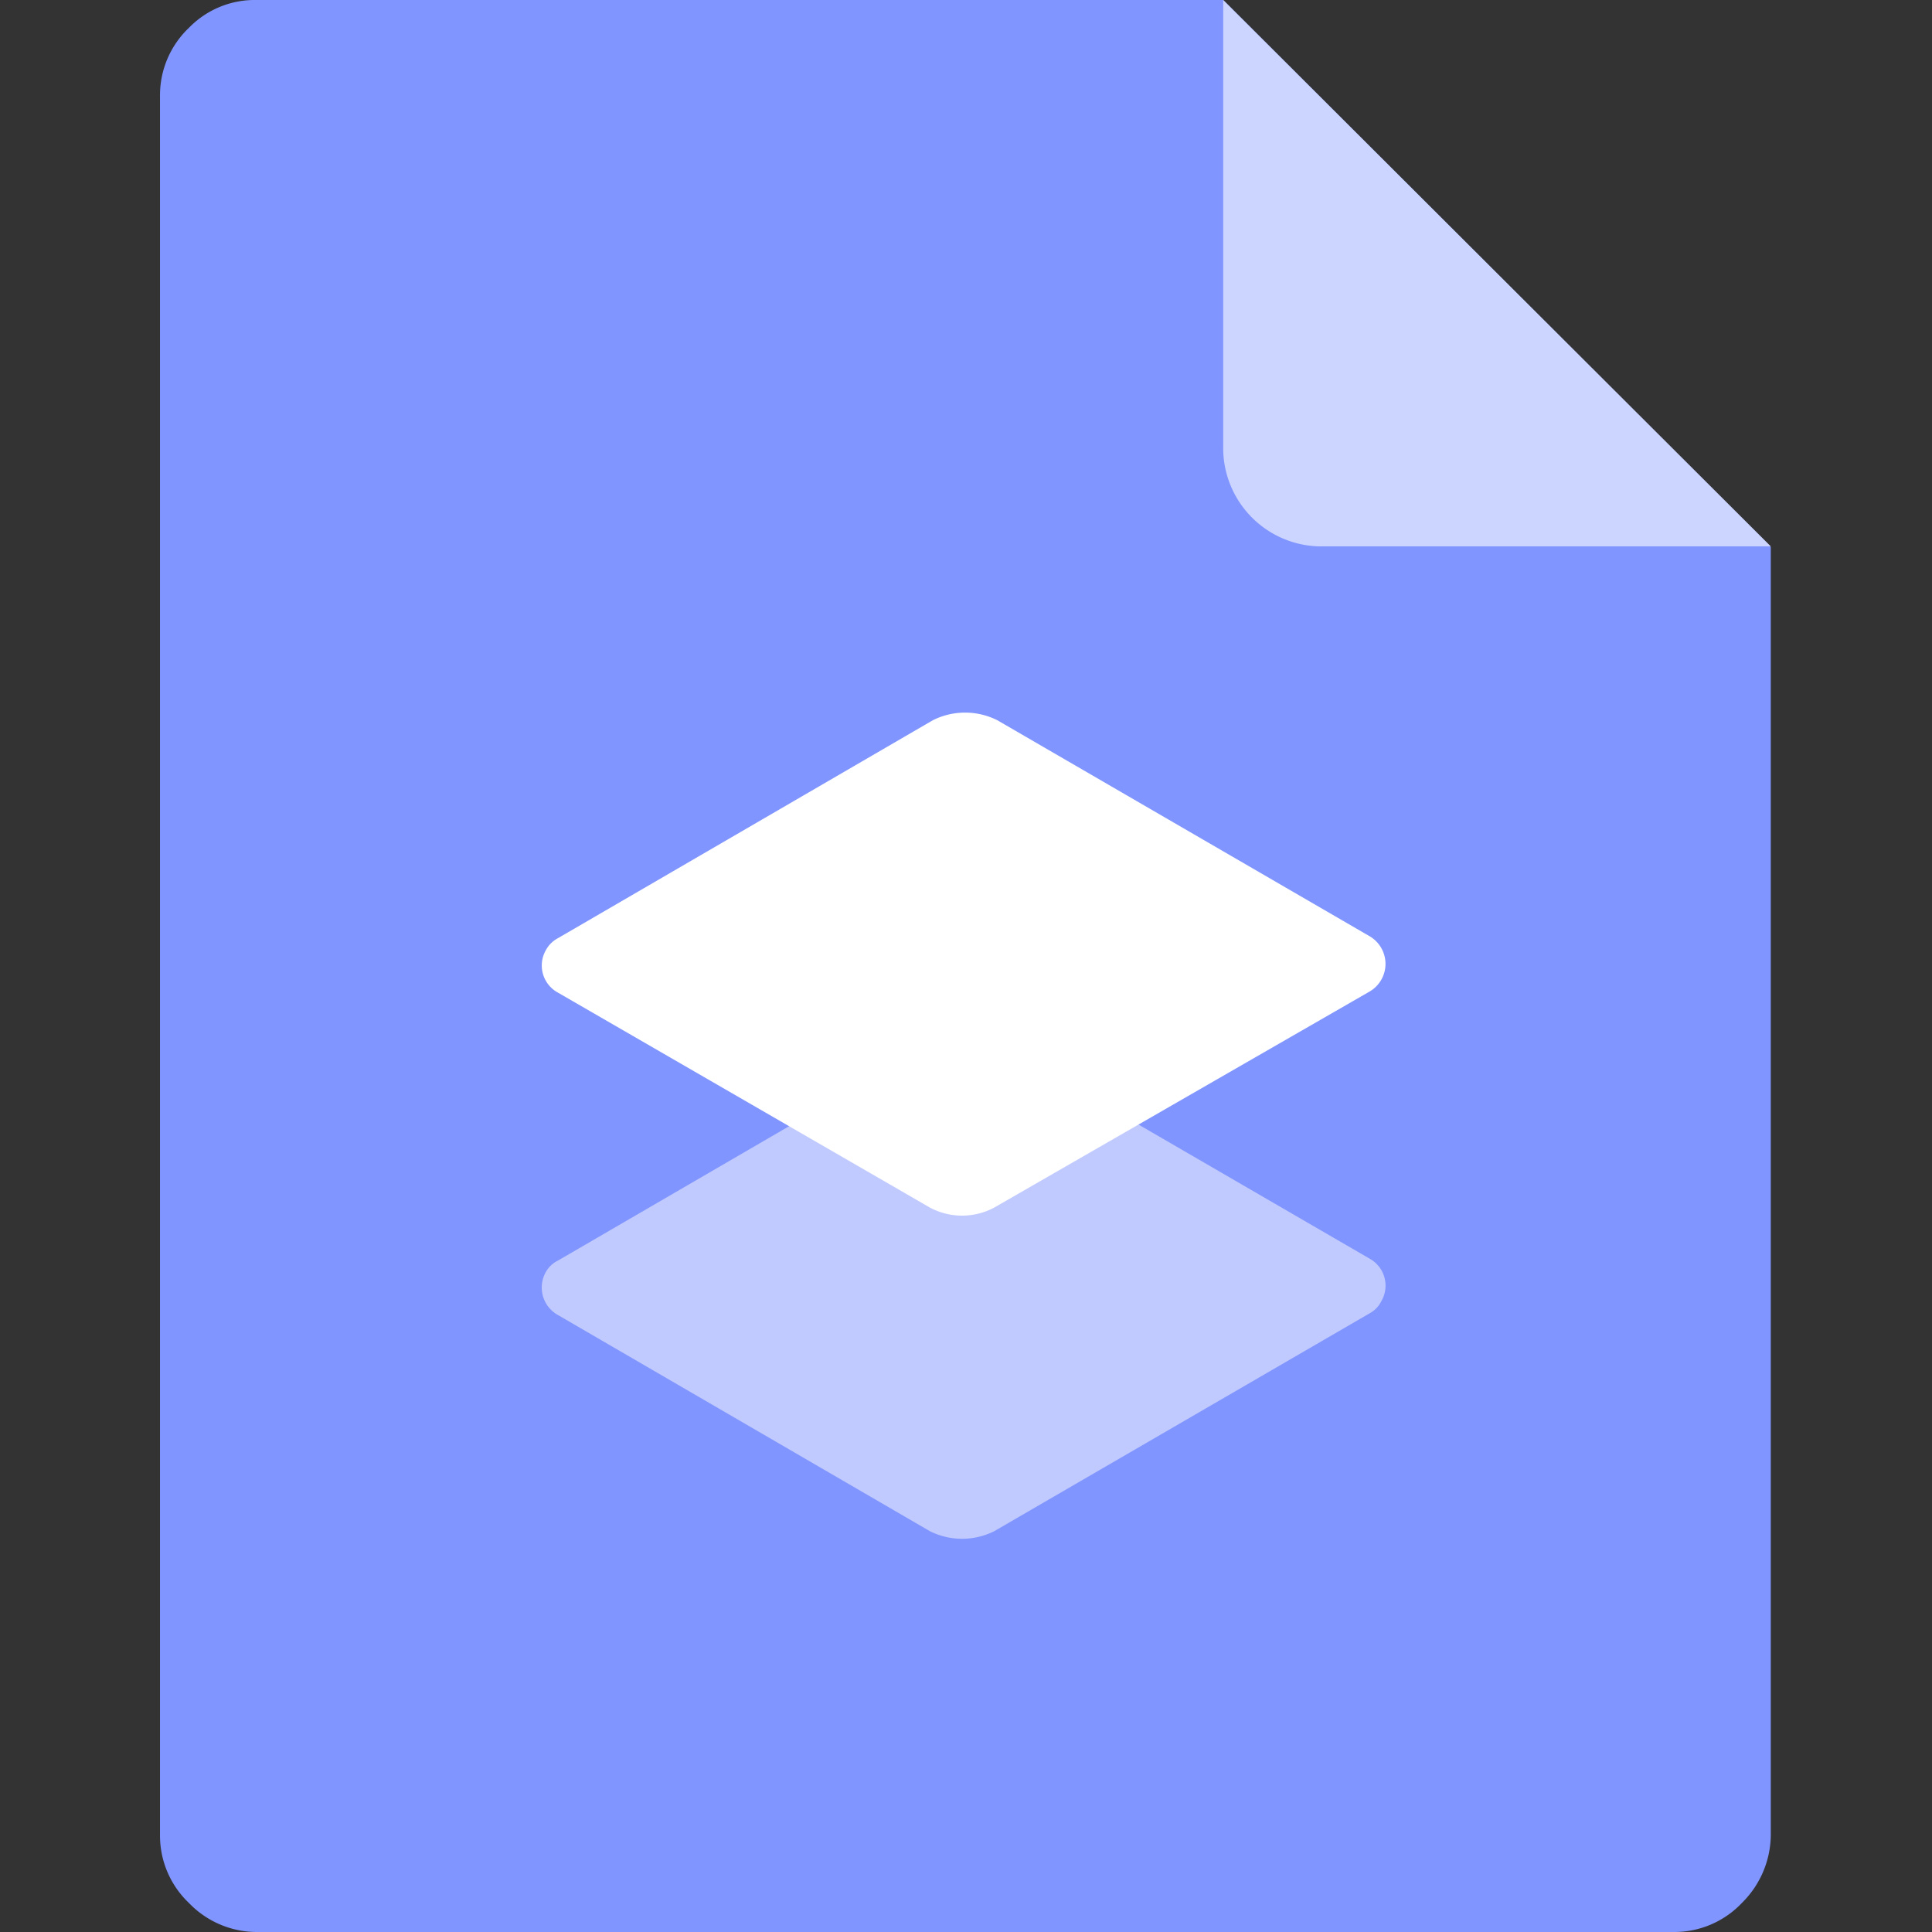 <svg id="图层_1" data-name="图层 1" xmlns="http://www.w3.org/2000/svg" xmlns:xlink="http://www.w3.org/1999/xlink" viewBox="0 0 32 32"><rect x="0" y="0" width="32" height="32" fill="#333333" stroke="none"/><defs><style>.cls-1{fill:none;}.cls-2{clip-path:url(#clip-path);}.cls-3{fill:#8095ff;}.cls-4{fill:#ccd5ff;}.cls-5{fill:#c0caff;}.cls-6{fill:#fff;}</style><clipPath id="clip-path"><rect class="cls-1" x="2.65" y="-0.02" width="26.68" height="32.02"/></clipPath></defs><title>psd</title><g class="cls-2"><path class="cls-3" d="M4.25,0A1.52,1.52,0,0,0,3.13.46a1.54,1.54,0,0,0-.48,1.12V30.4a1.54,1.54,0,0,0,.48,1.12A1.56,1.56,0,0,0,4.25,32H27.73a1.54,1.54,0,0,0,1.12-.48,1.6,1.6,0,0,0,.48-1.12V9.06L20.26,0Z"/></g><path class="cls-4" d="M29.33,9.05H21.86a1.63,1.63,0,0,1-1.6-1.6V0Z"/><path class="cls-5" d="M15.45,17.27a1.13,1.13,0,0,1,1.07,0l6.17,3.58a.51.51,0,0,1,.19.7.46.46,0,0,1-.19.2l-6.22,3.61a1.19,1.19,0,0,1-1.07,0L9.24,21.78a.52.52,0,0,1-.2-.71.46.46,0,0,1,.2-.19Z"/><path class="cls-6" d="M15.45,11.93a1.19,1.19,0,0,1,1.07,0l6.17,3.58a.53.53,0,0,1,0,.91L16.47,20a1.13,1.13,0,0,1-1.07,0L9.24,16.44a.51.51,0,0,1-.2-.7.48.48,0,0,1,.2-.2Z"/></svg>